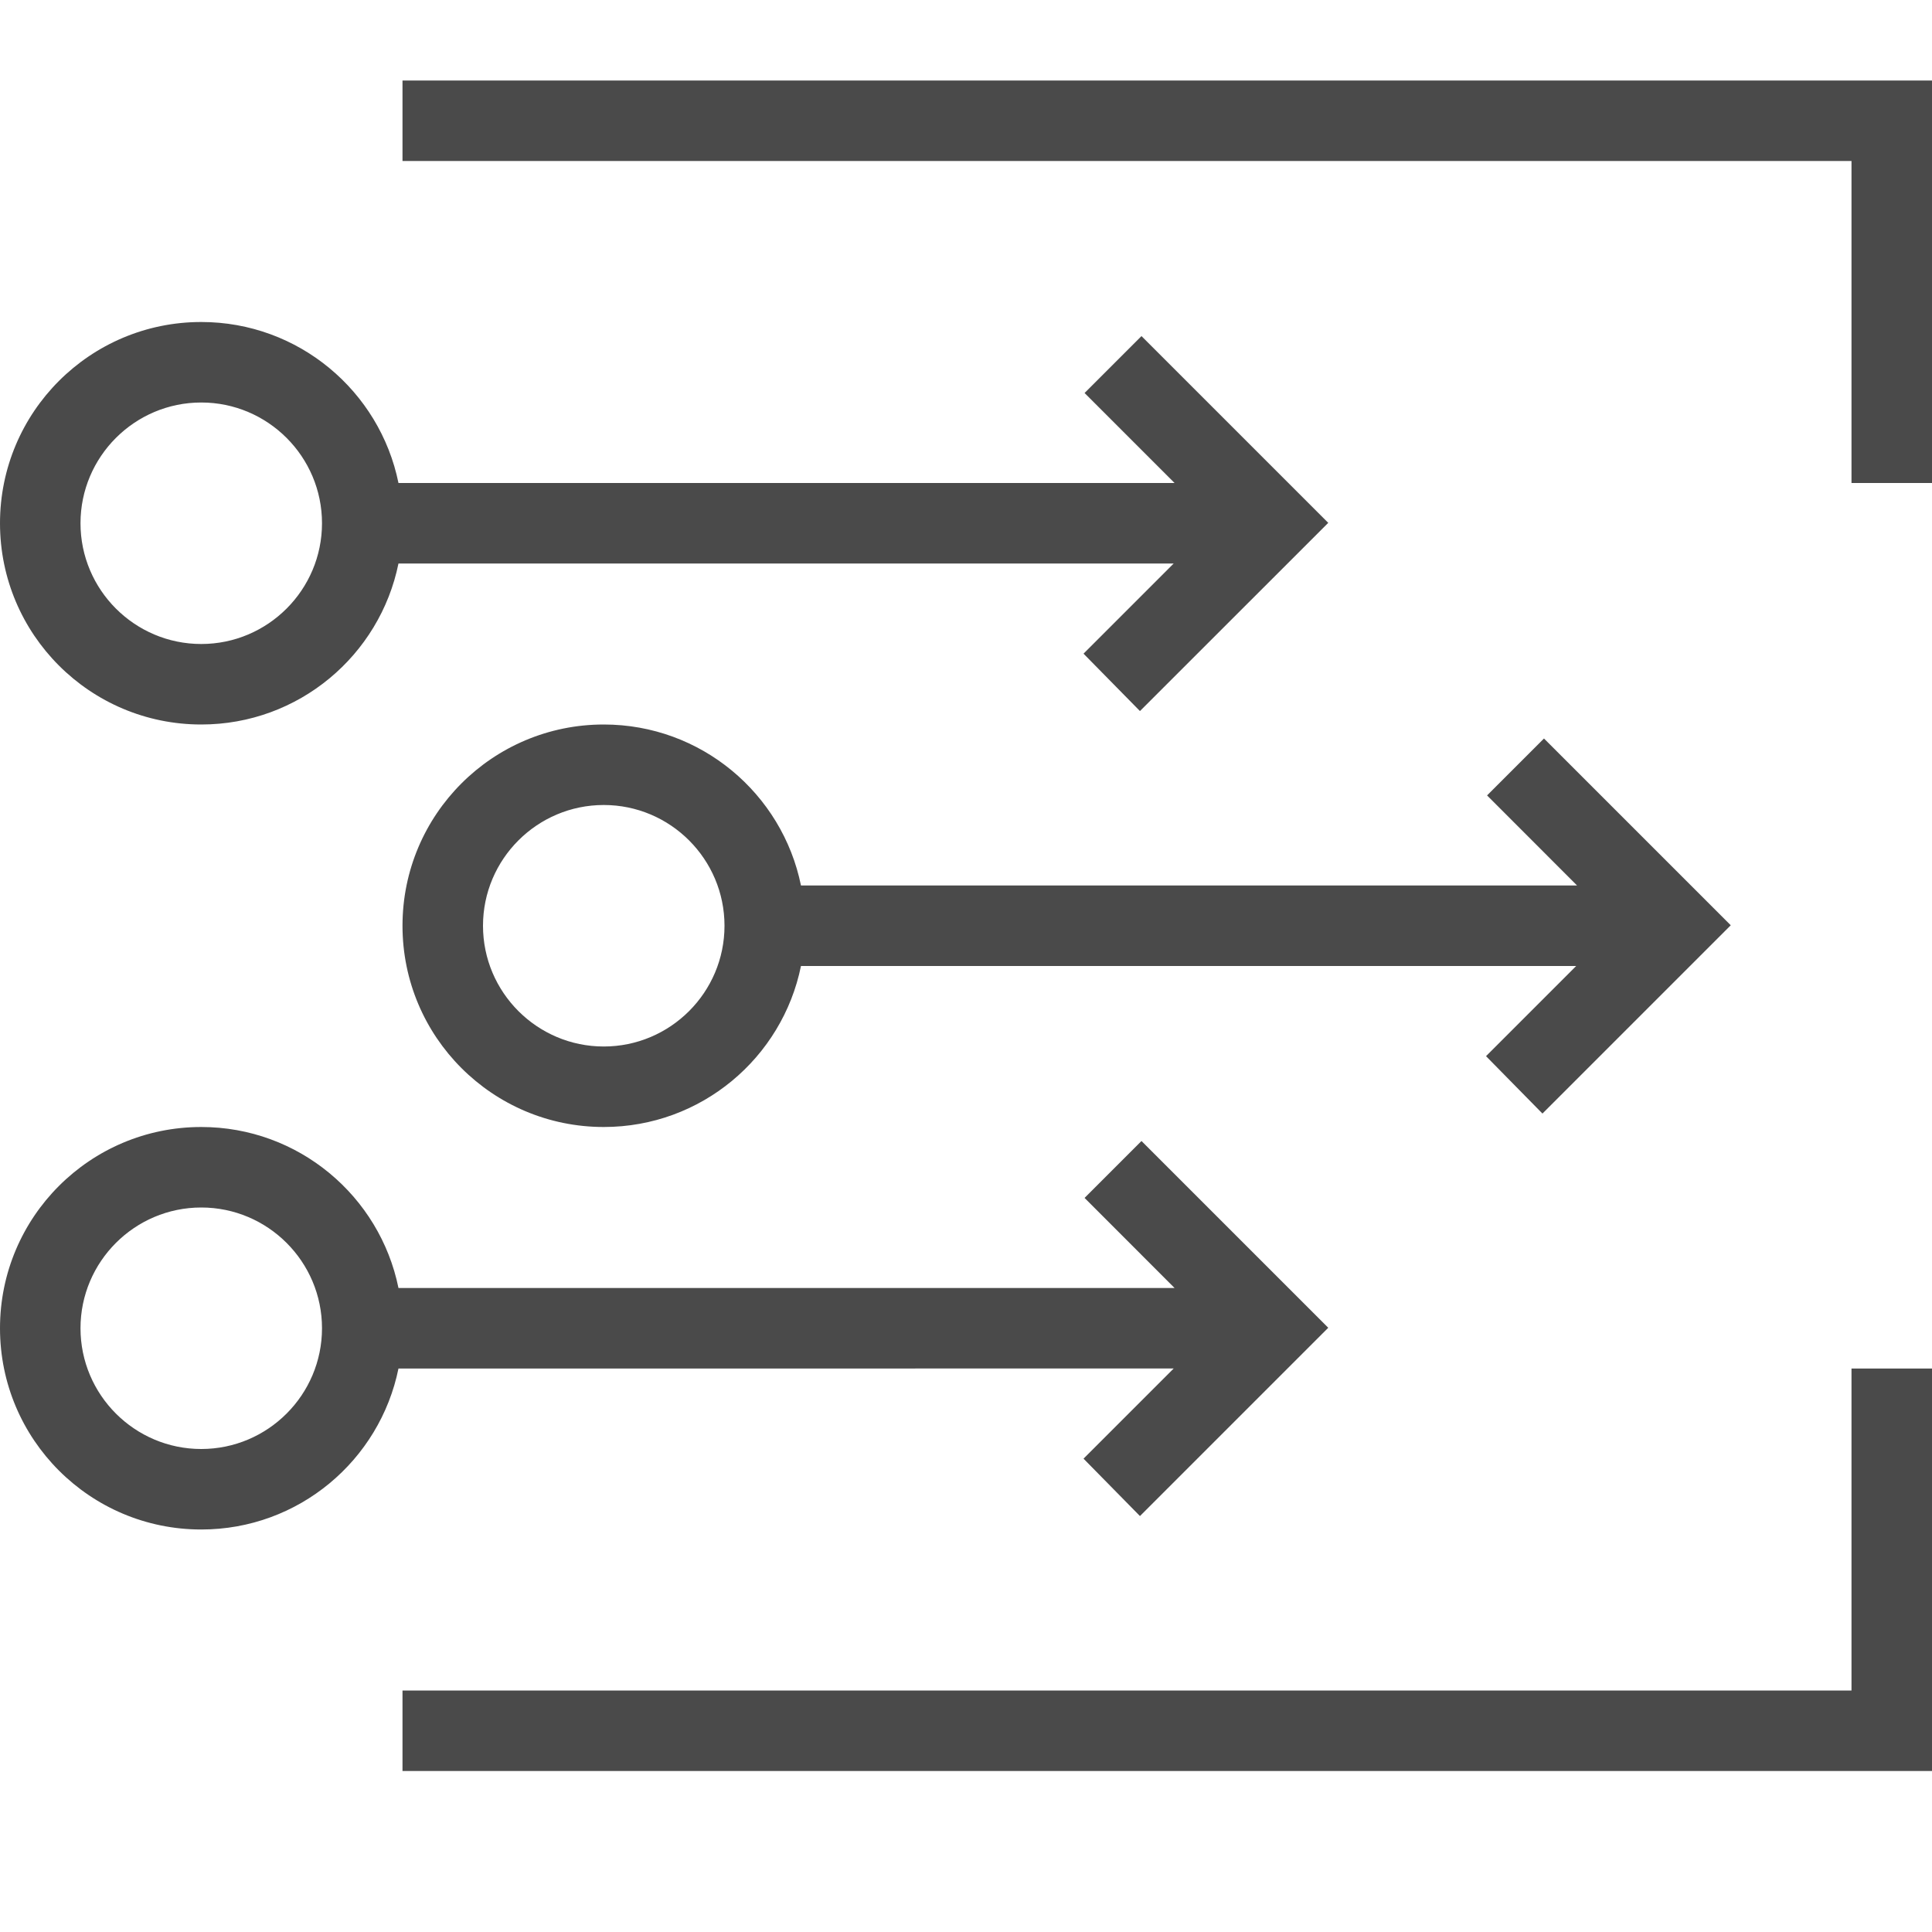 <?xml version="1.0" encoding="utf-8"?>
<!-- Generator: Adobe Illustrator 21.1.0, SVG Export Plug-In . SVG Version: 6.00 Build 0)  -->
<svg version="1.1" id="Layer_1" xmlns="http://www.w3.org/2000/svg" xmlns:xlink="http://www.w3.org/1999/xlink" x="0px" y="0px"
	 width="24px" height="24px" viewBox="0 0 24 24" enable-background="new 0 0 24 24" xml:space="preserve">
<path fill="#4A4A4A" d="M5,2h18v4h1V1l0,0H5V2z M5,22h19v-5l0,0h-1v4H5V22z M14.58,7l-1.12,1.12l0.701,0.713L16.5,6.495l-2.32-2.32
	l-0.707,0.707L14.591,6H4.95C4.718,4.859,3.709,4,2.5,4C1.119,4,0,5.119,0,6.5C0,7.881,1.119,9,2.5,9c1.21,0,2.218-0.859,2.45-2
	H14.58z M4,6.5C4,7.327,3.327,8,2.5,8S1,7.327,1,6.5S1.673,5,2.5,5S4,5.673,4,6.5z M14.58,17l-1.12,1.12l0.701,0.713l2.339-2.339
	l-2.32-2.32l-0.707,0.707L14.591,16H4.95c-0.232-1.141-1.241-2-2.45-2C1.119,14,0,15.119,0,16.5C0,17.881,1.119,19,2.5,19
	c1.21,0,2.218-0.859,2.45-2H14.58z M4,16.5C4,17.327,3.327,18,2.5,18S1,17.327,1,16.5C1,15.673,1.673,15,2.5,15S4,15.673,4,16.5z
	 M19.58,12l-1.12,1.12l0.701,0.713l2.339-2.339l-2.32-2.32l-0.707,0.707L19.591,11H9.95C9.718,9.859,8.709,9,7.5,9
	C6.119,9,5,10.119,5,11.5S6.119,14,7.5,14c1.21,0,2.218-0.859,2.45-2H19.58z M9,11.5C9,12.327,8.327,13,7.5,13S6,12.327,6,11.5
	C6,10.673,6.673,10,7.5,10S9,10.673,9,11.5z"/>
</svg>
